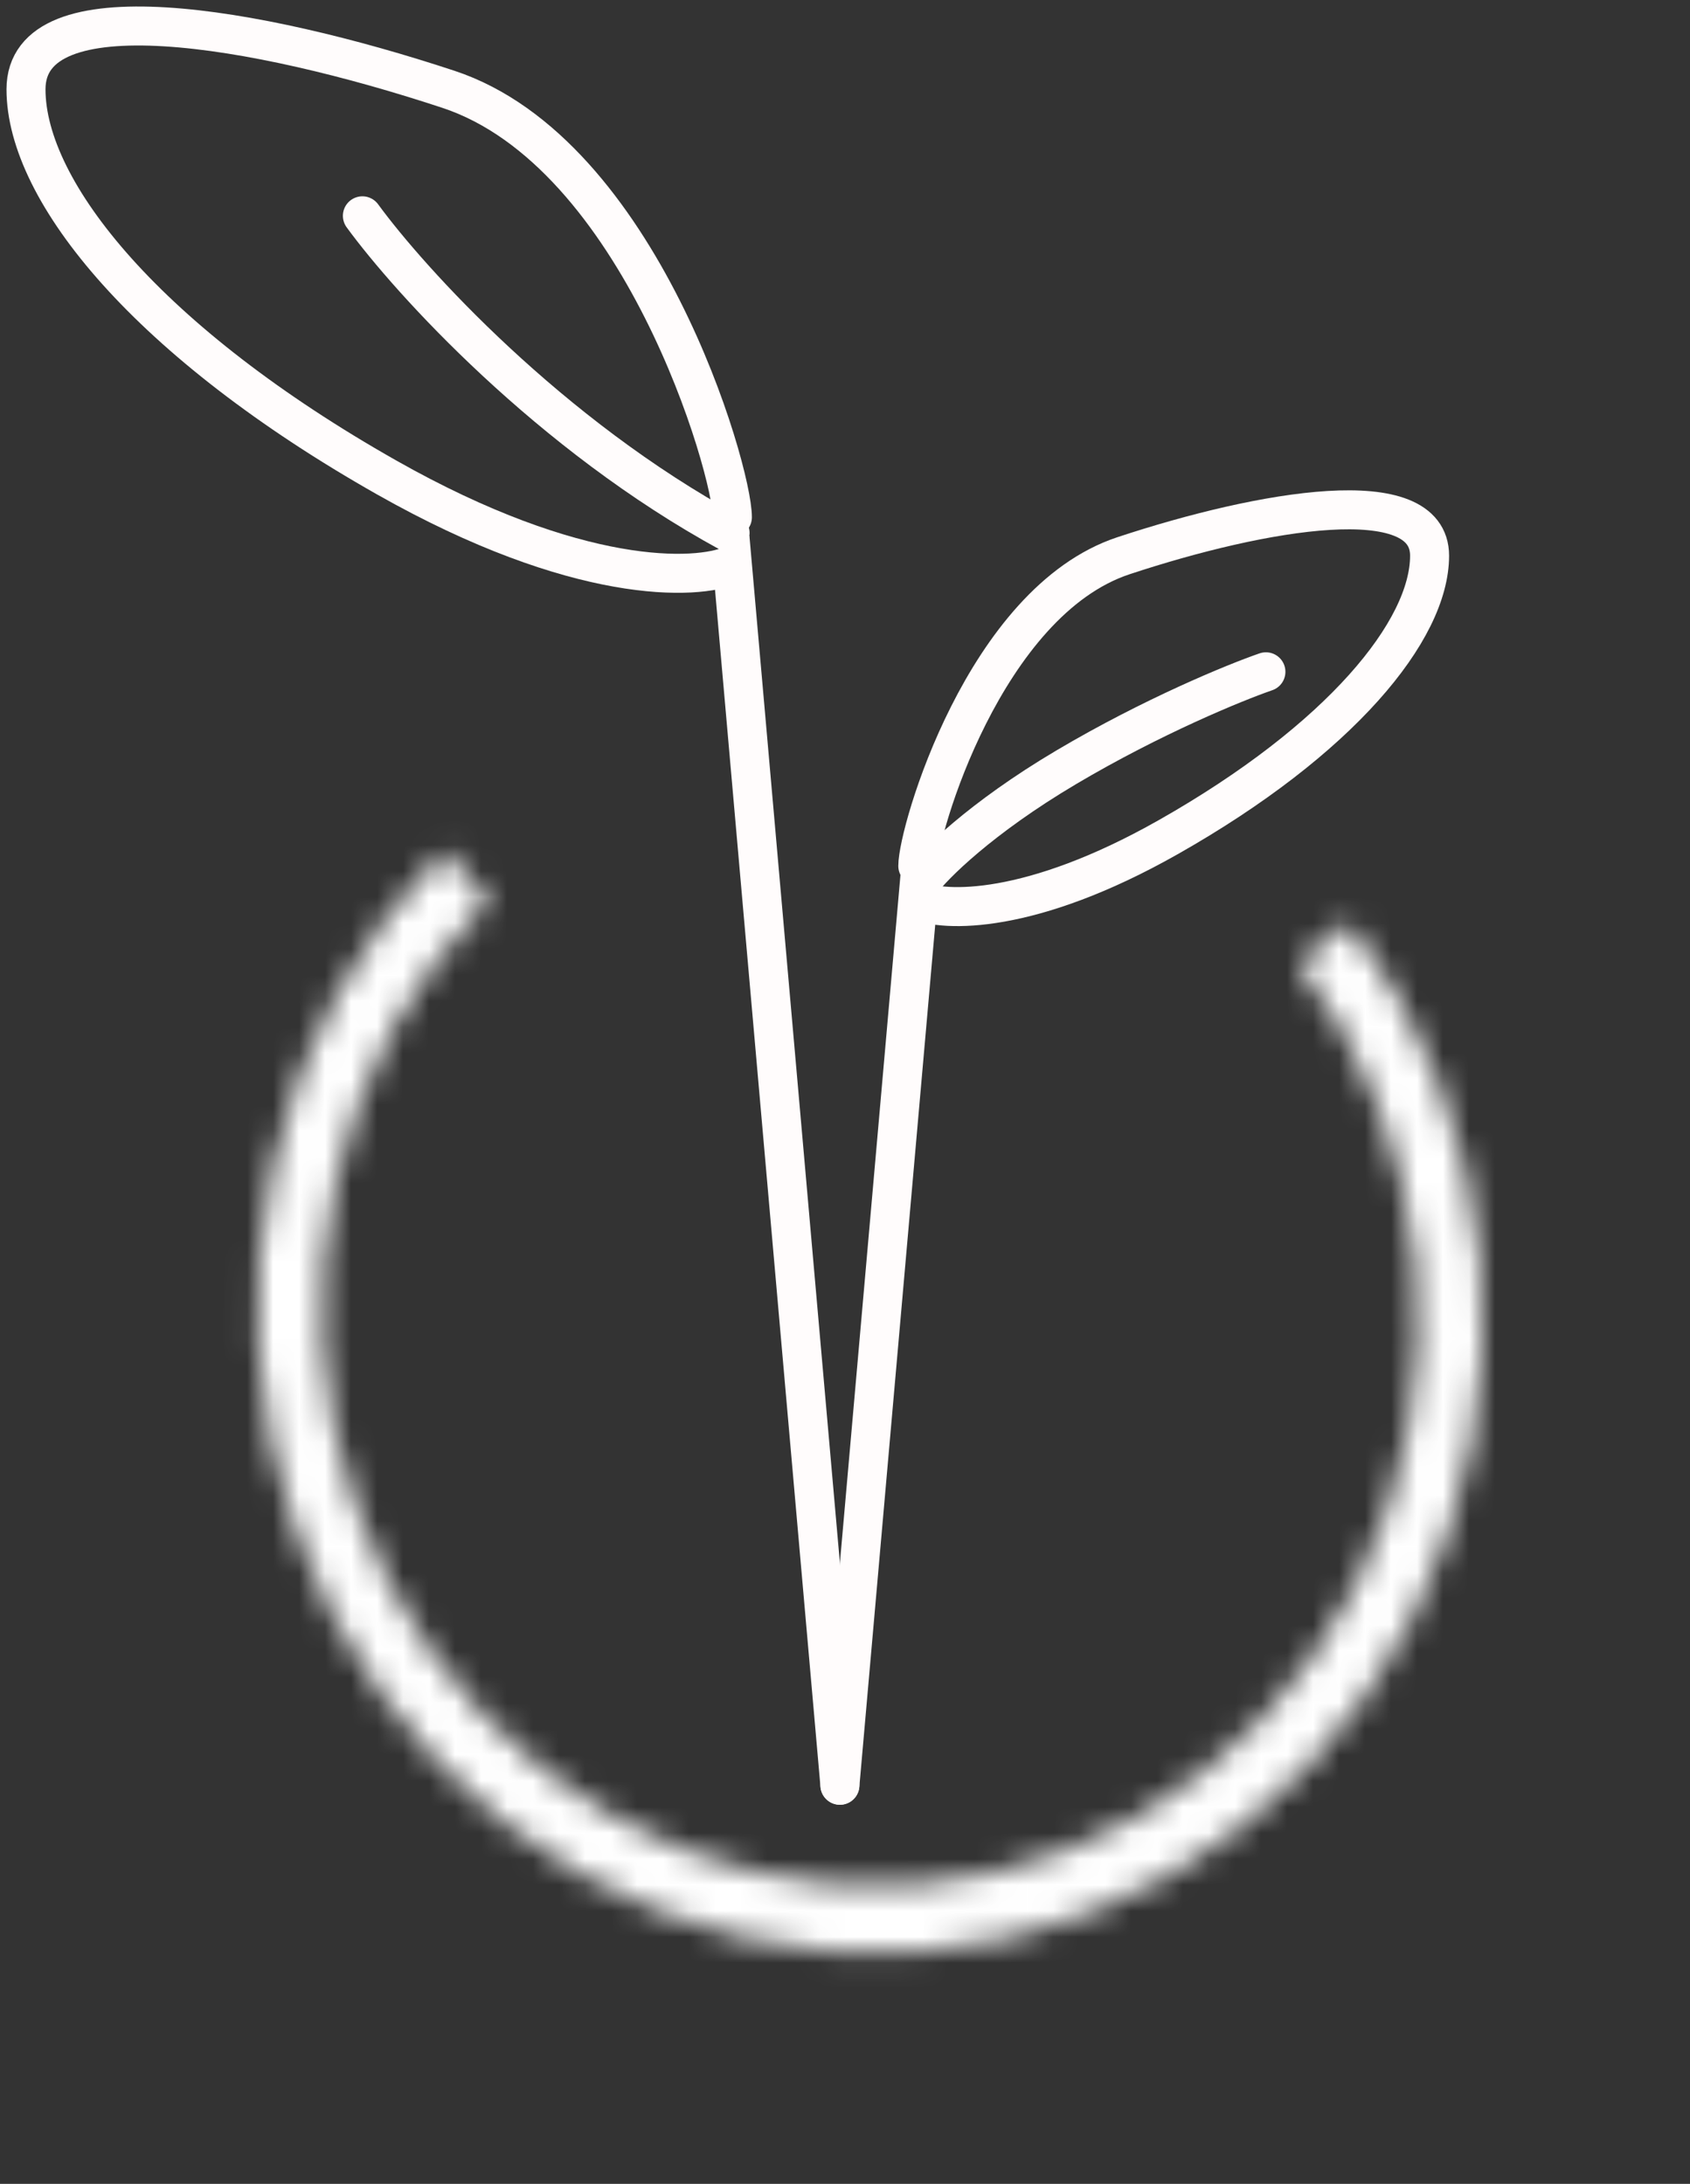 <svg width="65" height="84" viewBox="0 0 65 84" fill="none" xmlns="http://www.w3.org/2000/svg">
<rect x="0" y="0" width="65" height="84" fill="#333333" stroke="none"/>
<mask id="path-1-inside-1_455_89" fill="white">
<path d="M17.079 32.742C13.797 36.013 11.509 40.217 10.491 44.843C9.473 49.469 9.771 54.319 11.347 58.801C12.923 63.284 15.71 67.207 19.37 70.094C23.029 72.981 27.403 74.708 31.96 75.064C36.517 75.42 41.061 74.39 45.039 72.099C49.017 69.809 52.258 66.356 54.368 62.161C56.479 57.967 57.367 53.21 56.926 48.47C56.485 43.73 54.733 39.21 51.884 35.461L49.94 37.056C52.489 40.41 54.056 44.453 54.45 48.692C54.845 52.932 54.05 57.187 52.162 60.939C50.275 64.691 47.376 67.779 43.817 69.828C40.259 71.876 36.195 72.798 32.119 72.479C28.043 72.161 24.131 70.617 20.858 68.034C17.584 65.452 15.091 61.943 13.682 57.933C12.272 53.923 12.006 49.586 12.916 45.448C13.826 41.31 15.873 37.55 18.809 34.625L17.079 32.742Z"/>
</mask>
<path d="M17.079 32.742C13.797 36.013 11.509 40.217 10.491 44.843C9.473 49.469 9.771 54.319 11.347 58.801C12.923 63.284 15.71 67.207 19.37 70.094C23.029 72.981 27.403 74.708 31.96 75.064C36.517 75.42 41.061 74.39 45.039 72.099C49.017 69.809 52.258 66.356 54.368 62.161C56.479 57.967 57.367 53.21 56.926 48.47C56.485 43.73 54.733 39.21 51.884 35.461L49.94 37.056C52.489 40.41 54.056 44.453 54.45 48.692C54.845 52.932 54.05 57.187 52.162 60.939C50.275 64.691 47.376 67.779 43.817 69.828C40.259 71.876 36.195 72.798 32.119 72.479C28.043 72.161 24.131 70.617 20.858 68.034C17.584 65.452 15.091 61.943 13.682 57.933C12.272 53.923 12.006 49.586 12.916 45.448C13.826 41.31 15.873 37.55 18.809 34.625L17.079 32.742Z" stroke="white" stroke-width="20" mask="url(#path-1-inside-1_455_89)"/>
<path d="M32.304 68.668L28.169 21.724C26.791 22.333 22.204 22.516 14.88 18.37C5.725 13.188 1 7.397 1 3.434C1 -0.529 9.86 0.995 17.243 3.434C24.626 5.872 28.169 18.066 28.169 19.895" stroke="#FFFCFC" stroke-width="1.5" stroke-linecap="round"/>
<path d="M32.304 68.669L35.3 34.634C36.298 35.076 39.622 35.209 44.928 32.203C51.561 28.446 54.984 24.247 54.984 21.374C54.984 18.501 48.565 19.606 43.216 21.374C37.867 23.142 35.3 31.982 35.3 33.308" stroke="#FFFCFC" stroke-width="1.5" stroke-linecap="round"/>
<path d="M28.08 20.499C21.127 16.717 15.755 10.791 13.938 8.301" stroke="#FFFCFC" stroke-width="1.5" stroke-linecap="round"/>
<path d="M35.408 33.942C35.9 33.28 37.71 31.466 41.016 29.509C44.321 27.552 47.508 26.247 48.689 25.84" stroke="#FFFCFC" stroke-width="1.5" stroke-linecap="round"/>
</svg>
